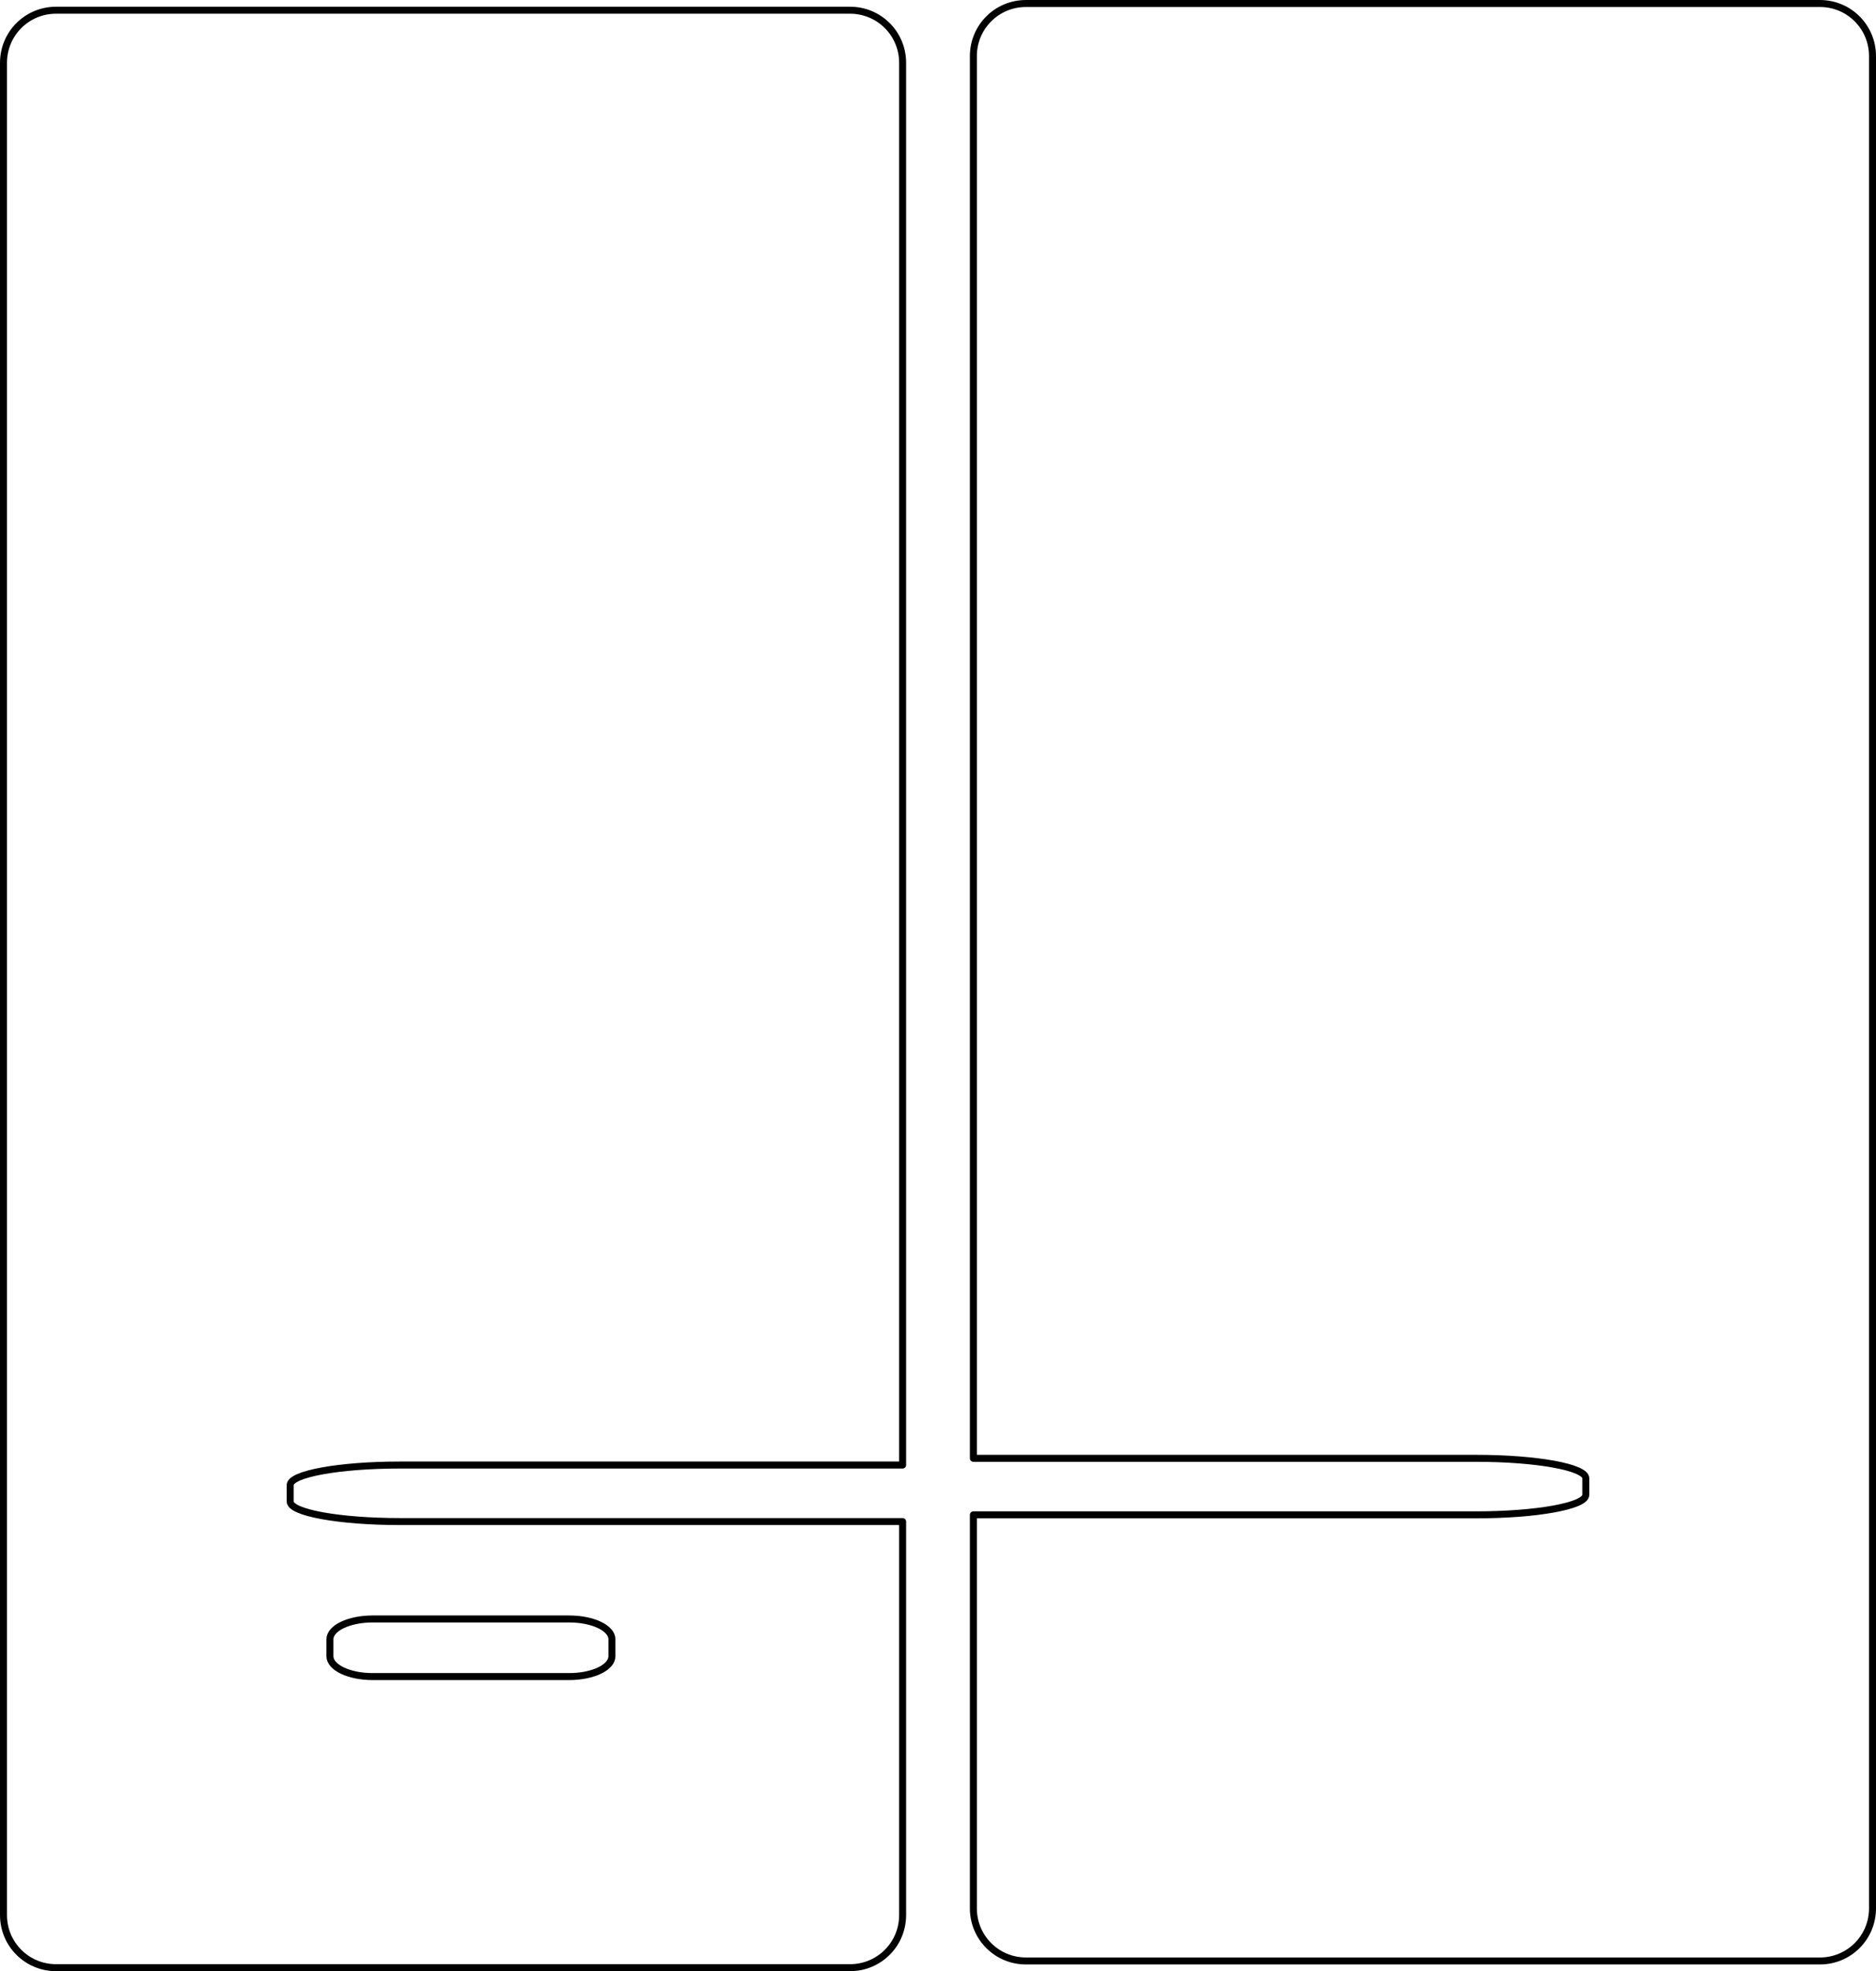 <?xml version="1.0" encoding="UTF-8" standalone="no"?>
<!-- Created with Inkscape (http://www.inkscape.org/) -->

<svg
   xmlns:dc="http://purl.org/dc/elements/1.1/"
   xmlns:cc="http://creativecommons.org/ns#"
   xmlns:rdf="http://www.w3.org/1999/02/22-rdf-syntax-ns#"
   xmlns:svg="http://www.w3.org/2000/svg"
   xmlns="http://www.w3.org/2000/svg"
   xmlns:sodipodi="http://sodipodi.sourceforge.net/DTD/sodipodi-0.dtd"
   xmlns:inkscape="http://www.inkscape.org/namespaces/inkscape"
   width="157.762mm"
   height="165.665mm"
   viewBox="0 0 559 587"
   id="svg4440"
   version="1.1"
   inkscape:version="0.91 r13725"
   sodipodi:docname="suport_mobil_encaix.svg">
  <defs
     id="defs4442" />
  <sodipodi:namedview
     id="base"
     pagecolor="#ffffff"
     bordercolor="#666666"
     borderopacity="1.0"
     inkscape:pageopacity="0.0"
     inkscape:pageshadow="2"
     inkscape:zoom="1"
     inkscape:cx="254.47686"
     inkscape:cy="345.60741"
     inkscape:document-units="mm"
     inkscape:current-layer="layer1"
     showgrid="true"
     fit-margin-top="0"
     fit-margin-left="0"
     fit-margin-right="0"
     fit-margin-bottom="0"
     inkscape:window-width="1920"
     inkscape:window-height="955"
     inkscape:window-x="0"
     inkscape:window-y="1"
     inkscape:window-maximized="1">
    <inkscape:grid
       type="xygrid"
       id="grid4988"
       units="mm"
       originx="-162.845"
       originy="-651.702" />
  </sodipodi:namedview>
  <g
     inkscape:groupmode="layer"
     id="layer2"
     inkscape:label="Sota"
     style="opacity:0.3"
     transform="translate(-162.845,186.34)" />
  <g
     inkscape:label="Capa 1"
     inkscape:groupmode="layer"
     id="layer1"
     transform="translate(-162.845,186.34)">
    <path
       style="opacity:1;fill:none;fill-opacity:0.957;stroke:#000000;stroke-width:2.082;stroke-linejoin:round;stroke-miterlimit:4;stroke-dasharray:none;stroke-opacity:1"
       d="m 179.549,-183.299 c -8.676,0 -15.662,6.984 -15.662,15.66 l 0,551.596 c 0,8.676 6.986,15.662 15.662,15.662 l 236.594,0 c 8.676,0 15.662,-6.986 15.662,-15.662 l 0,-117.188 -149.748,0 c -18.137,0 -32.738,-2.653 -32.738,-5.951 l 0,-4.93 c 0,-3.298 14.602,-5.953 32.738,-5.953 l 149.748,0 0,-417.574 c 0,-8.676 -6.986,-15.66 -15.662,-15.66 l -236.594,0 z m 94.359,479.072 58.521,0 c 7.065,0 12.752,2.705 12.752,6.066 l 0,5.025 c 0,3.362 -5.687,6.068 -12.752,6.068 l -58.521,0 c -7.065,0 -12.752,-2.707 -12.752,-6.068 l 0,-5.025 c 0,-3.362 5.687,-6.066 12.752,-6.066 z"
       id="rect4990"
       inkscape:connector-curvature="0" />
    <path
       id="path5024"
       d="m 705.143,-185.299 c 8.676,0 15.662,6.984 15.662,15.66 l 0,551.596 c 0,8.676 -6.986,15.662 -15.662,15.662 l -236.594,0 c -8.676,0 -15.662,-6.986 -15.662,-15.662 l 0,-117.188 149.748,0 c 18.137,0 32.738,-2.653 32.738,-5.951 l 0,-4.93 c 0,-3.298 -14.602,-5.953 -32.738,-5.953 l -149.748,0 0,-417.574 c 0,-8.676 6.986,-15.66 15.662,-15.66 l 236.594,0 z"
       style="opacity:1;fill:none;fill-opacity:0.957;stroke:#000000;stroke-width:2.082;stroke-linejoin:round;stroke-miterlimit:4;stroke-dasharray:none;stroke-opacity:1"
       inkscape:connector-curvature="0" />
  </g>
</svg>
